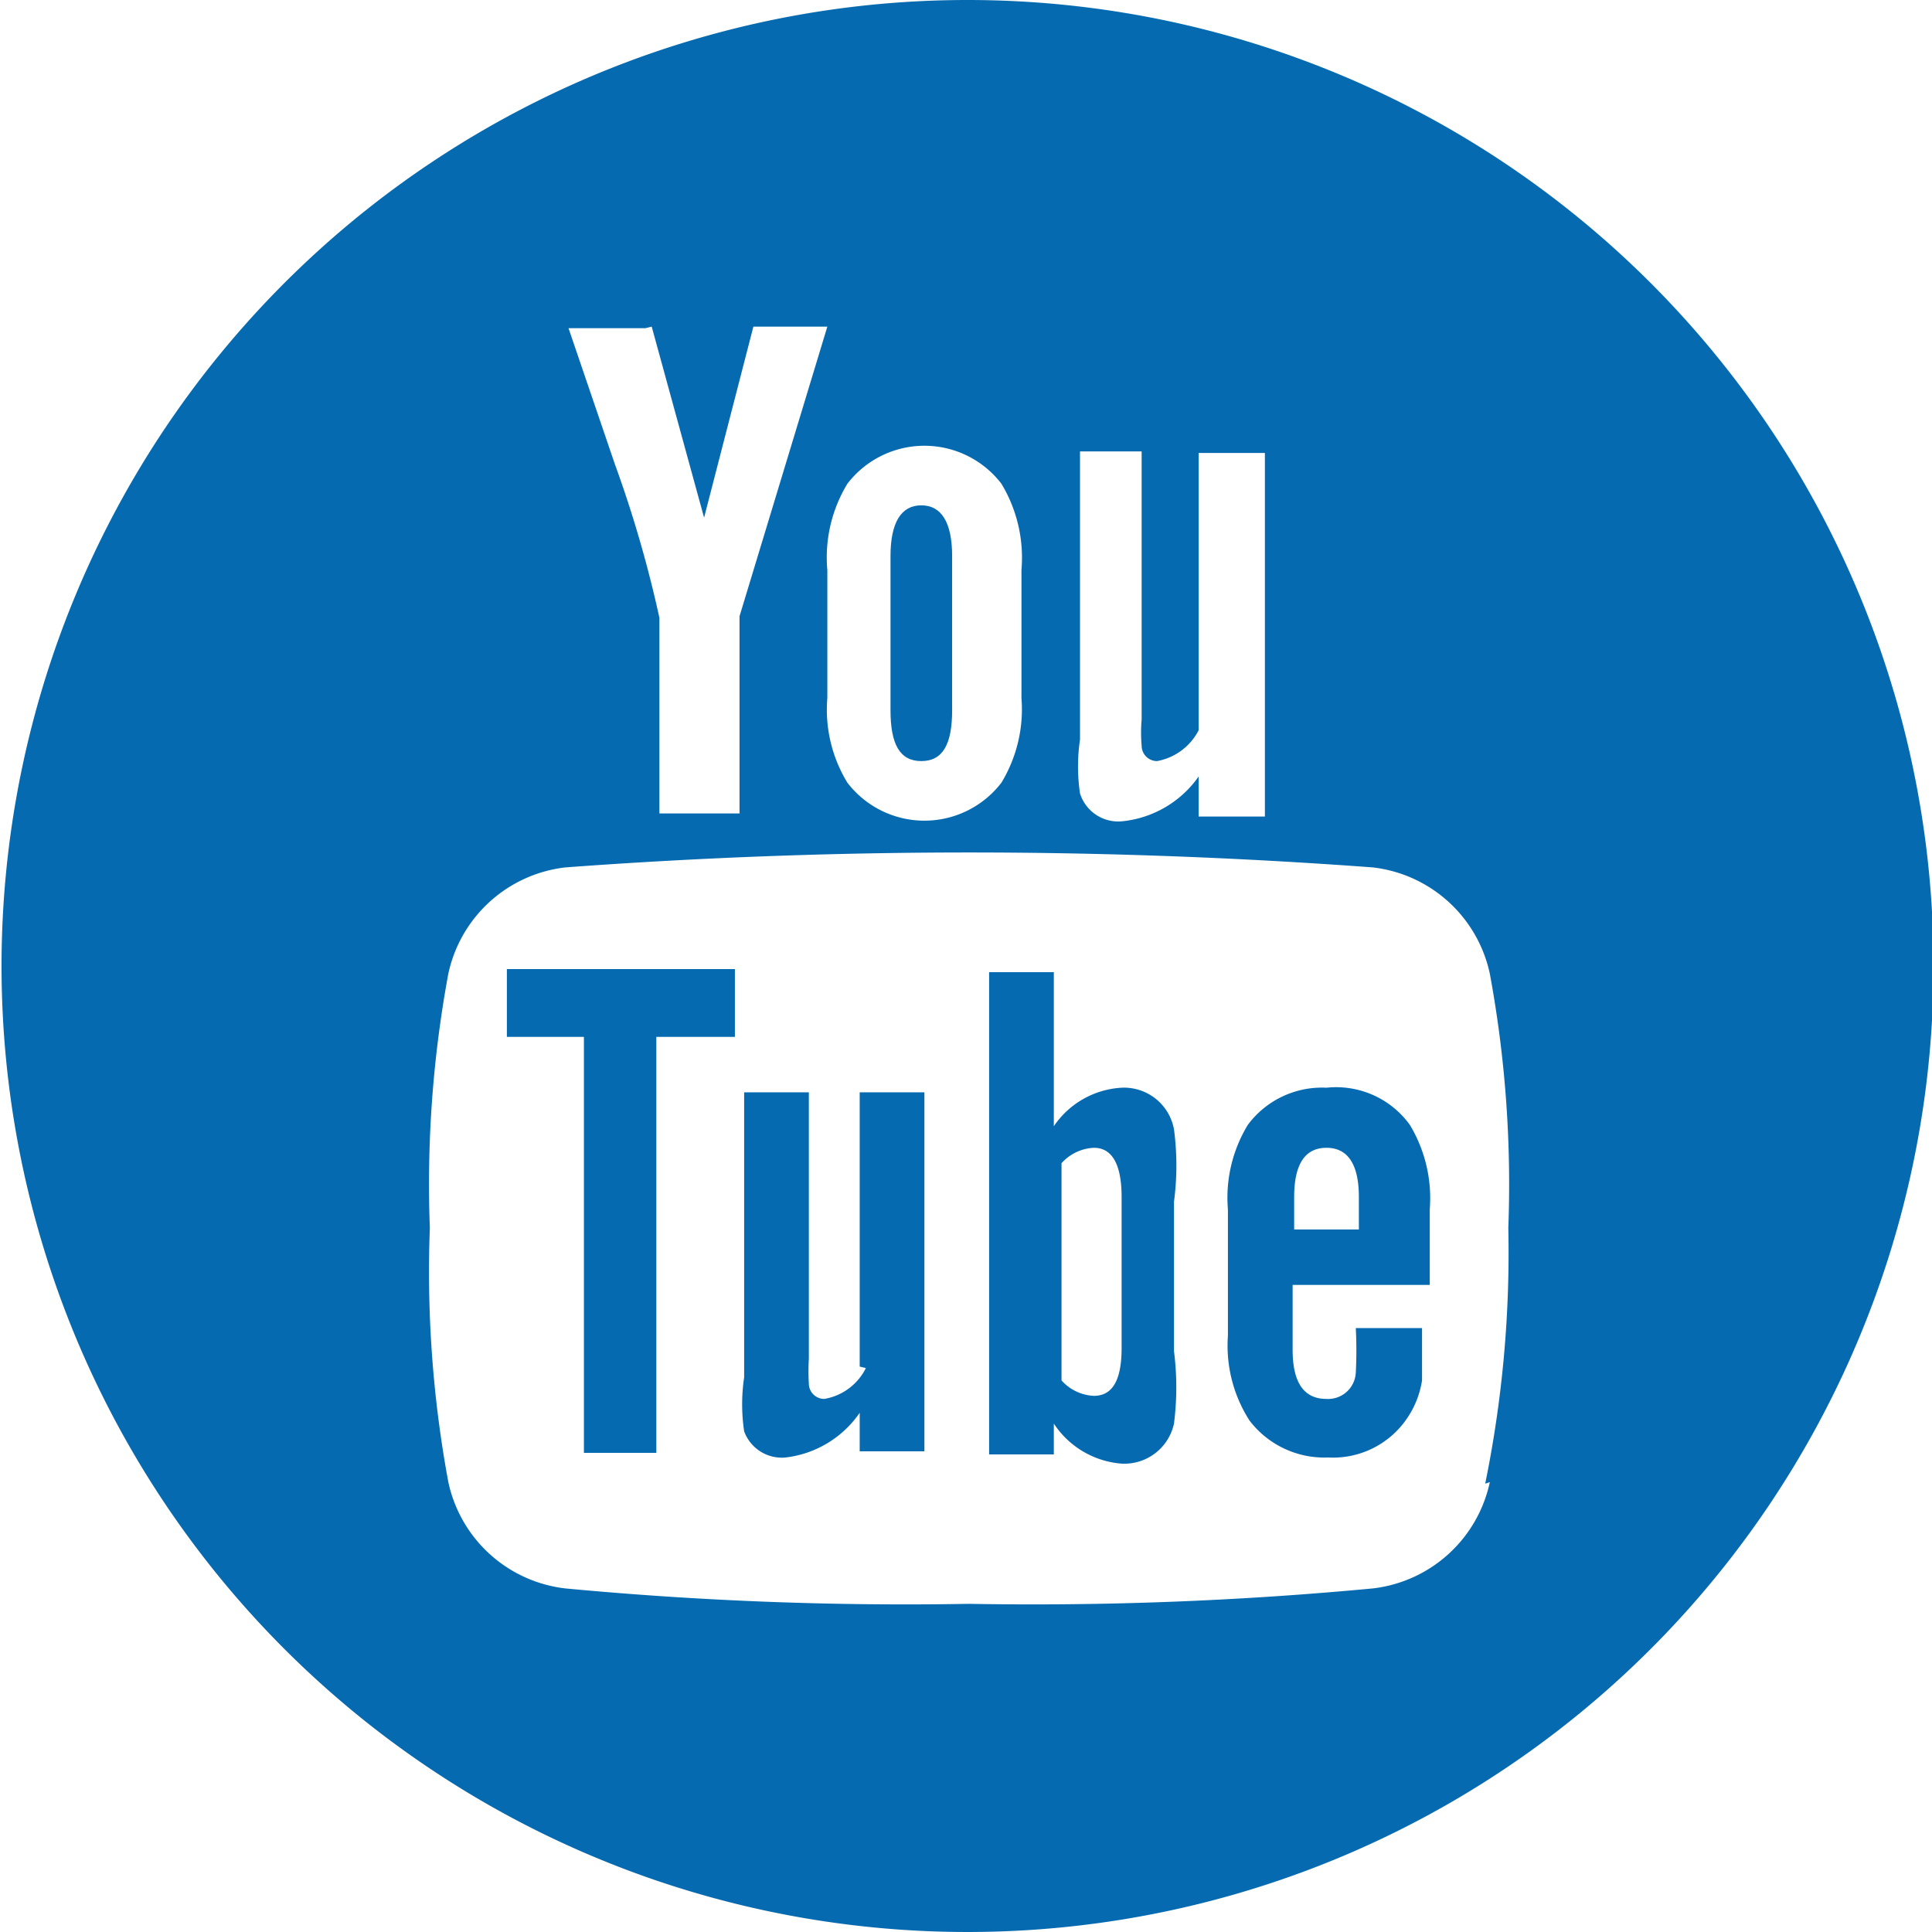 <svg id="Calque_1" data-name="Calque 1" xmlns="http://www.w3.org/2000/svg" viewBox="0 0 12.54 12.54">
  <defs>
    <style>
      .cls-1 {
        fill: #056ab0;
      }
    </style>
  </defs>
  <title>youtube</title>
  <g>
    <polygon class="cls-1" points="3.29 6.73 3.79 6.73 3.79 9.43 4.26 9.43 4.26 6.73 4.77 6.73 4.77 6.29 3.29 6.29 3.29 6.73"/>
    <path class="cls-1" d="M2167,14.82a0.57,0.57,0,0,0-.44.25v-1h-0.42v3.13h0.42V17a0.58,0.58,0,0,0,.44.26,0.33,0.33,0,0,0,.34-0.26,1.86,1.86,0,0,0,0-.47V15.56a1.79,1.79,0,0,0,0-.47A0.33,0.33,0,0,0,2167,14.82Zm0,1.69c0,0.21-.06.31-0.18,0.31a0.3,0.3,0,0,1-.21-0.1V15.31a0.3,0.3,0,0,1,.21-0.1c0.12,0,.18.11,0.18,0.32v1Z" transform="translate(-2159.72 -7.76)"/>
    <path class="cls-1" d="M2165.34,16.64a0.37,0.37,0,0,1-.27.2,0.1,0.1,0,0,1-.1-0.1,1.31,1.31,0,0,1,0-.16V14.85h-0.42V16.7a1.19,1.19,0,0,0,0,.35,0.26,0.26,0,0,0,.27.17,0.68,0.68,0,0,0,.48-0.29v0.25h0.42V14.85h-0.42v1.78Z" transform="translate(-2159.72 -7.76)"/>
    <path class="cls-1" d="M2165.7,12.7c0.14,0,.2-0.11.2-0.33v-1c0-.22-0.07-0.33-0.2-0.33s-0.2.11-.2,0.33v1C2165.5,12.59,2165.56,12.7,2165.7,12.7Z" transform="translate(-2159.72 -7.76)"/>
    <path class="cls-1" d="M2166,7.76a6.27,6.27,0,1,0,6.27,6.27A6.27,6.27,0,0,0,2166,7.76Zm0.7,2.93h0.43v1.74a1,1,0,0,0,0,.17,0.1,0.1,0,0,0,.1.1,0.38,0.38,0,0,0,.27-0.2v-1.8h0.43v2.36h-0.43V12.8a0.69,0.69,0,0,1-.49.29,0.26,0.26,0,0,1-.28-0.18,1.19,1.19,0,0,1,0-.35V10.69h0Zm-1.61.77a0.92,0.92,0,0,1,.13-0.56,0.63,0.63,0,0,1,1,0,0.93,0.93,0,0,1,.13.56v0.83a0.92,0.92,0,0,1-.13.55,0.63,0.63,0,0,1-1,0,0.91,0.91,0,0,1-.13-0.55V11.46Zm-1.14-1.58,0.34,1.24,0.32-1.24h0.48l-0.57,1.88v1.28H2164V11.77a7.79,7.79,0,0,0-.29-1l-0.3-.88h0.5Zm5.44,7.5a0.88,0.88,0,0,1-.76.69,23.5,23.5,0,0,1-2.62.1,23.5,23.5,0,0,1-2.62-.1,0.88,0.88,0,0,1-.76-0.69,7.49,7.49,0,0,1-.12-1.65,7.49,7.49,0,0,1,.12-1.65,0.88,0.88,0,0,1,.76-0.69,35.48,35.48,0,0,1,5.24,0,0.88,0.88,0,0,1,.76.69,7.51,7.51,0,0,1,.12,1.65A7.49,7.49,0,0,1,2169.36,17.39Z" transform="translate(-2159.72 -7.76)"/>
    <path class="cls-1" d="M2168.33,14.82a0.6,0.6,0,0,0-.51.24,0.91,0.91,0,0,0-.13.55v0.82a0.9,0.9,0,0,0,.14.55,0.61,0.61,0,0,0,.51.24,0.58,0.58,0,0,0,.51-0.25,0.6,0.6,0,0,0,.1-0.25s0-.14,0-0.27V16.38h-0.43a2.77,2.77,0,0,1,0,.29,0.18,0.18,0,0,1-.19.17c-0.15,0-.22-0.11-0.22-0.32V16.1H2169V15.61a0.92,0.92,0,0,0-.13-0.55A0.59,0.59,0,0,0,2168.33,14.82Zm0.21,0.92h-0.42V15.53q0-.32.21-0.32c0.14,0,.21.11,0.21,0.32v0.22Z" transform="translate(-2159.72 -7.76)"/>
  </g>
</svg>
